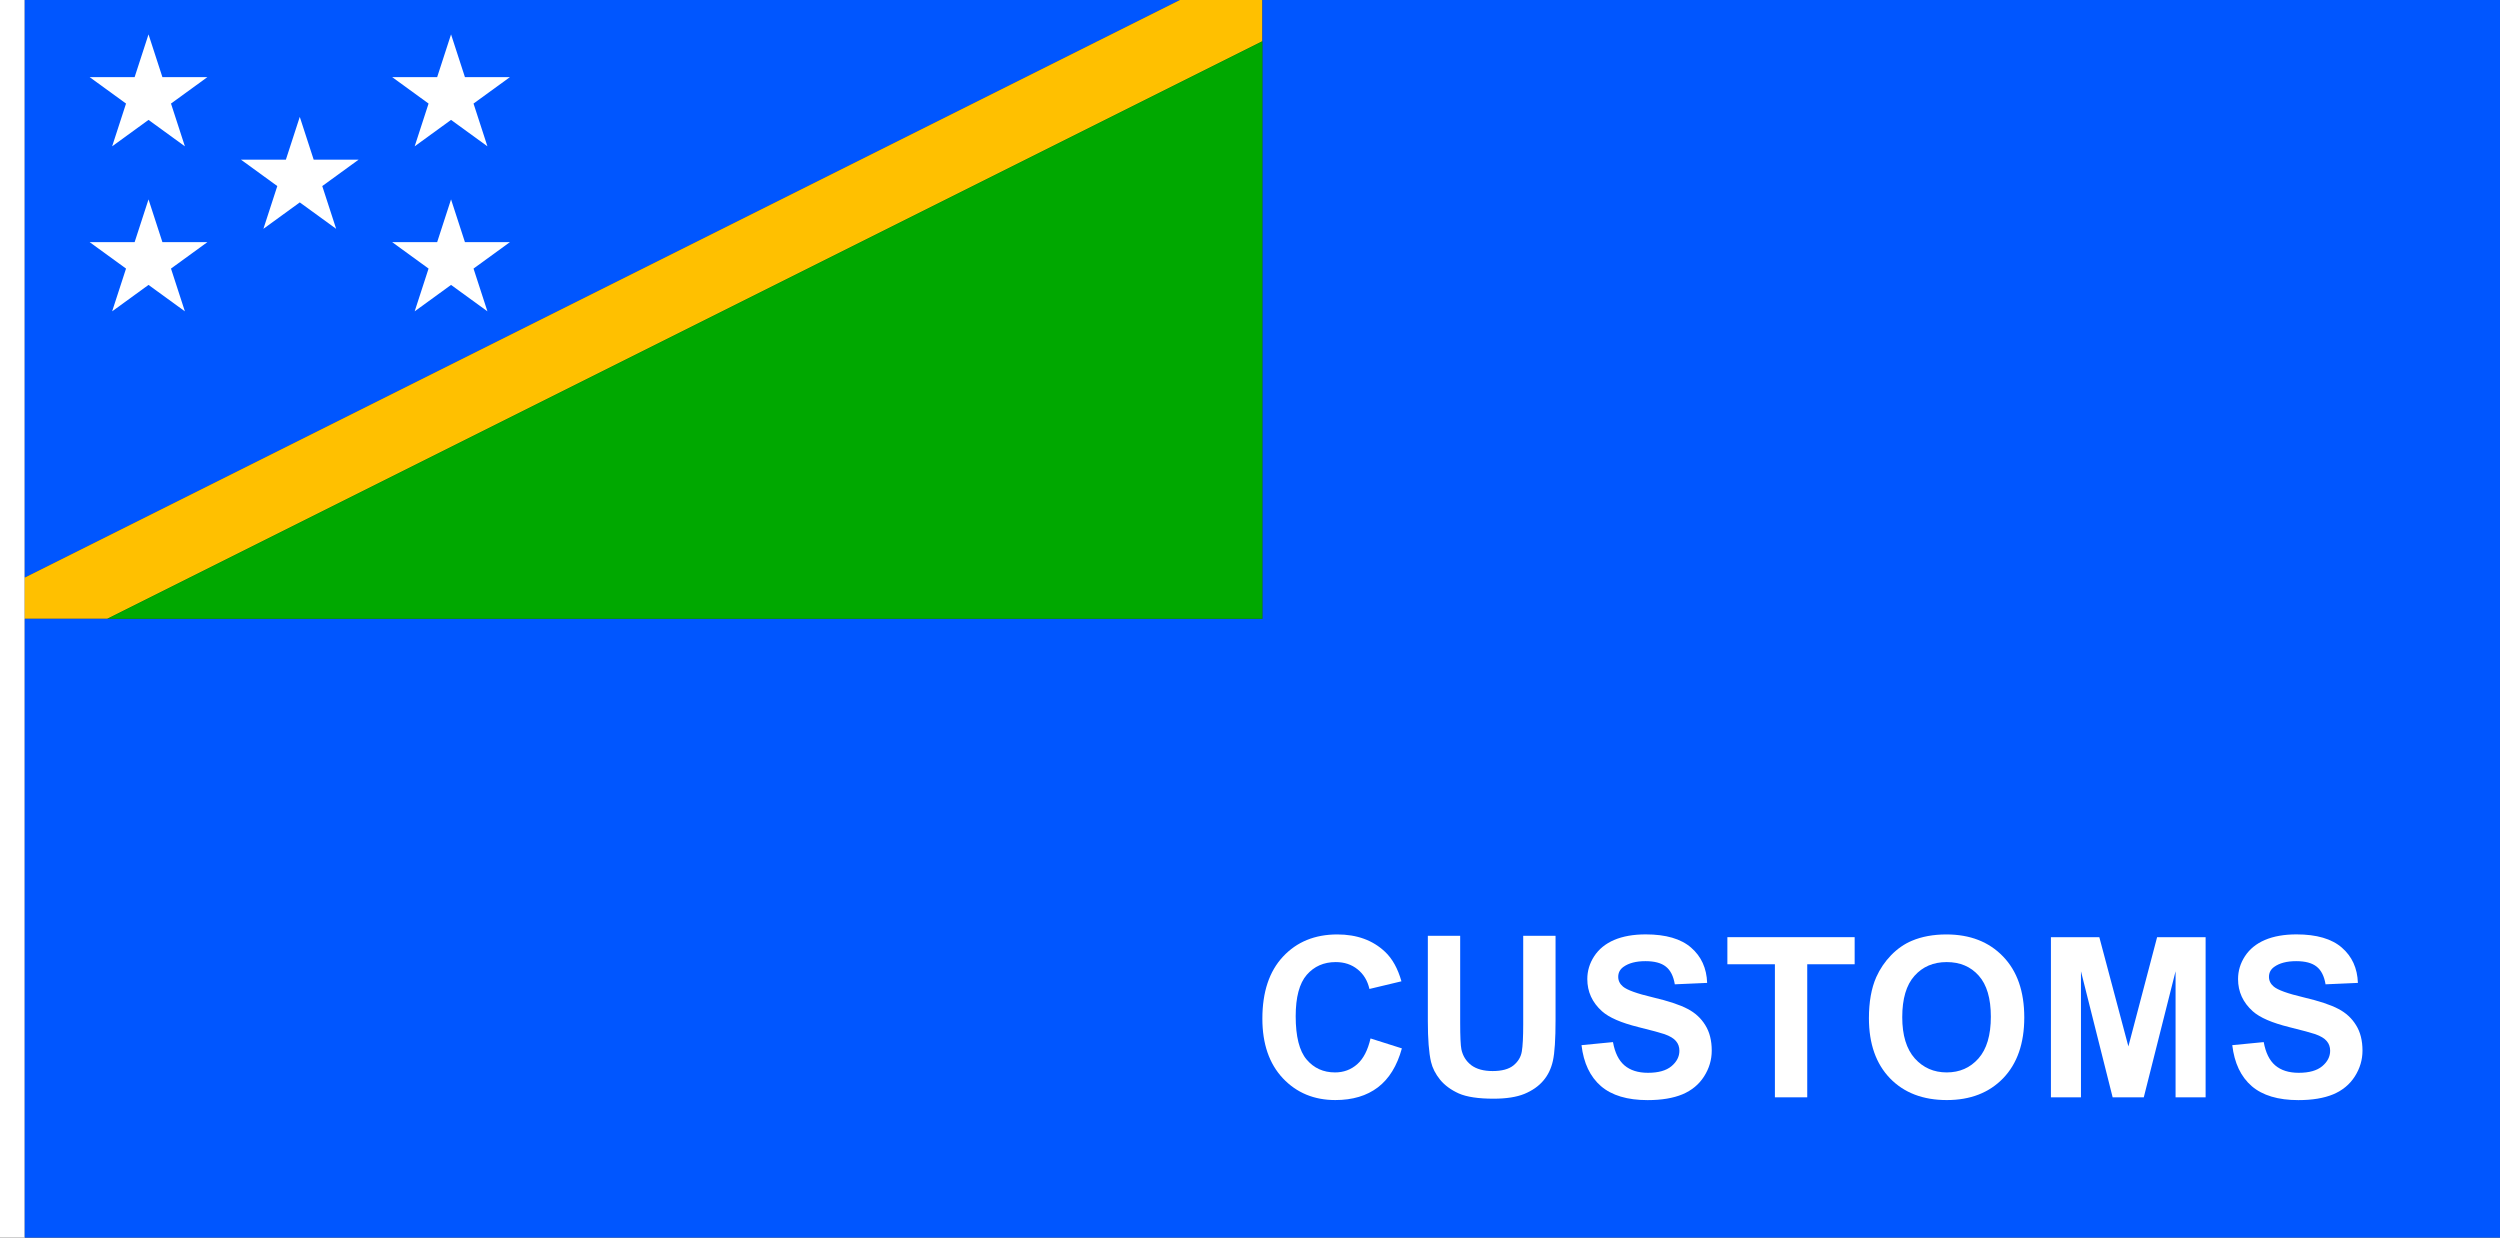 <?xml version="1.0" encoding="UTF-8" standalone="no"?>
<!-- Created with Inkscape (http://www.inkscape.org/) -->

<svg
   width="3636"
   height="1800"
   viewBox="0 0 962.025 476.25"
   version="1.1"
   id="svg8"
   inkscape:export-filename="C:\Users\厂永刄先生\Documents\GXI3CW2\,pjóŭ\Salomon.png"
   inkscape:export-xdpi="96"
   inkscape:export-ydpi="96"
   inkscape:version="1.3 (0e150ed6c4, 2023-07-21)"
   sodipodi:docname="sb_1977_000-010_customs.svg"
   xmlns:inkscape="http://www.inkscape.org/namespaces/inkscape"
   xmlns:sodipodi="http://sodipodi.sourceforge.net/DTD/sodipodi-0.dtd"
   xmlns="http://www.w3.org/2000/svg"
   xmlns:svg="http://www.w3.org/2000/svg"
   xmlns:rdf="http://www.w3.org/1999/02/22-rdf-syntax-ns#"
   xmlns:cc="http://creativecommons.org/ns#"
   xmlns:dc="http://purl.org/dc/elements/1.1/">
  <rect x="0" y="0" width="962.025" height="476.25" fill="#333333" stroke="none"/>
  <defs
     id="defs2" />
  <sodipodi:namedview
     id="base"
     pagecolor="#ffffff"
     bordercolor="#666666"
     borderopacity="1.0"
     inkscape:pageopacity="0.0"
     inkscape:pageshadow="2"
     inkscape:zoom="0.17347066"
     inkscape:cx="1570.8708"
     inkscape:cy="625.466"
     inkscape:document-units="px"
     inkscape:current-layer="g863"
     showgrid="false"
     units="px"
     fit-margin-top="0"
     fit-margin-left="0"
     fit-margin-right="0"
     fit-margin-bottom="0"
     inkscape:showpageshadow="false"
     inkscape:snap-intersection-paths="true"
     inkscape:object-paths="false"
     inkscape:pagecheckerboard="true"
     inkscape:snap-smooth-nodes="false"
     inkscape:window-width="1920"
     inkscape:window-height="1009"
     inkscape:window-x="-8"
     inkscape:window-y="-8"
     inkscape:window-maximized="1"
     inkscape:object-nodes="true"
     inkscape:deskcolor="#505050" />
  <g
     inkscape:label="レイヤー 1"
     inkscape:groupmode="layer"
     id="layer1"
     transform="translate(112.335,-299.268)">
    <path
       style="fill:#ffffff;fill-opacity:1;stroke:none;stroke-width:0.512px;stroke-linecap:butt;stroke-linejoin:miter;stroke-opacity:1"
       d="m -102.81,299.268 h -9.525 v 476.25 h 9.525 z"
       id="path819"
       inkscape:connector-curvature="0"
       sodipodi:nodetypes="ccccc" />
    <g
       id="g863"
       transform="matrix(0.5,0,0,0.5,-51.405,149.634)">
      <path
         style="fill:#0056ff;fill-opacity:1;stroke:none;stroke-width:0.132;stroke-linecap:butt;stroke-linejoin:miter;stroke-miterlimit:4;stroke-dasharray:none;stroke-opacity:1"
         d="M 786.191,299.268 H -102.81 V 743.768 Z"
         id="path868"
         inkscape:connector-curvature="0"
         sodipodi:nodetypes="cccc" />
      <path
         sodipodi:nodetypes="ccccccc"
         inkscape:connector-curvature="0"
         id="path848"
         d="m -102.81,743.768 v 31.75 h 63.5 L 849.691,331.018 v -31.75 h -63.5 z"
         style="fill:#ffc000;fill-opacity:1;stroke:none;stroke-width:0.132;stroke-linecap:butt;stroke-linejoin:miter;stroke-miterlimit:4;stroke-dasharray:none;stroke-opacity:1" />
      <path
         sodipodi:nodetypes="ccccccc"
         inkscape:connector-curvature="0"
         id="path854"
         d="M -102.81,1251.768 H 1802.19 V 299.268 l -952.5,0 v 476.25 h -952.5 z"
         style="fill:#0056ff;fill-opacity:1;stroke:none;stroke-width:0.265;stroke-linecap:butt;stroke-linejoin:miter;stroke-miterlimit:4;stroke-dasharray:none;stroke-opacity:1" />
      <path
         sodipodi:nodetypes="ccccccccccc"
         inkscape:connector-curvature="0"
         id="path894"
         d="M 119.55,422.134 108.857,389.226 98.165,422.134 H 63.563 l 27.993,20.338 -10.692,32.908 27.993,-20.338 27.993,20.338 -10.692,-32.908 27.993,-20.338 z"
         inkscape:transform-center-y="-4.0098971e-06"
         inkscape:transform-center-x="1.7098855e-05"
         style="opacity:1;fill:#ffffff;fill-opacity:1;fill-rule:evenodd;stroke:none;stroke-width:0.175;stroke-linecap:round;stroke-linejoin:round;stroke-miterlimit:4;stroke-dasharray:none;stroke-dashoffset:0;stroke-opacity:1" />
      <path
         style="opacity:1;fill:#ffffff;fill-opacity:1;fill-rule:evenodd;stroke:none;stroke-width:0.175;stroke-linecap:round;stroke-linejoin:round;stroke-miterlimit:4;stroke-dasharray:none;stroke-dashoffset:0;stroke-opacity:1"
         inkscape:transform-center-x="1.5991387e-05"
         inkscape:transform-center-y="-5.3649139e-06"
         d="M 3.133,358.634 -7.56,325.726 -18.252,358.634 h -34.602 l 27.993,20.338 -10.692,32.908 L -7.56,391.542 20.434,411.881 9.741,378.973 37.735,358.634 Z"
         id="path896"
         inkscape:connector-curvature="0"
         sodipodi:nodetypes="ccccccccccc" />
      <path
         sodipodi:nodetypes="ccccccccccc"
         inkscape:connector-curvature="0"
         id="path898"
         d="M 3.133,485.634 -7.56,452.726 -18.252,485.634 h -34.602 l 27.993,20.338 -10.692,32.908 27.993,-20.338 27.993,20.338 -10.692,-32.908 27.993,-20.338 z"
         inkscape:transform-center-y="-5.1548826e-06"
         inkscape:transform-center-x="1.5991387e-05"
         style="opacity:1;fill:#ffffff;fill-opacity:1;fill-rule:evenodd;stroke:none;stroke-width:0.175;stroke-linecap:round;stroke-linejoin:round;stroke-miterlimit:4;stroke-dasharray:none;stroke-dashoffset:0;stroke-opacity:1" />
      <path
         style="opacity:1;fill:#ffffff;fill-opacity:1;fill-rule:evenodd;stroke:none;stroke-width:0.175;stroke-linecap:round;stroke-linejoin:round;stroke-miterlimit:4;stroke-dasharray:none;stroke-dashoffset:0;stroke-opacity:1"
         inkscape:transform-center-x="1.4781325e-05"
         inkscape:transform-center-y="-5.1548789e-06"
         d="m 235.966,485.634 -10.692,-32.908 -10.692,32.908 h -34.602 l 27.993,20.338 -10.692,32.908 27.993,-20.338 27.993,20.338 -10.692,-32.908 27.993,-20.338 z"
         id="path900"
         inkscape:connector-curvature="0"
         sodipodi:nodetypes="ccccccccccc" />
      <path
         sodipodi:nodetypes="ccccccccccc"
         inkscape:connector-curvature="0"
         id="path902"
         d="m 235.966,358.634 -10.692,-32.908 -10.692,32.908 h -34.602 l 27.993,20.338 -10.692,32.908 27.993,-20.338 27.993,20.338 -10.692,-32.908 27.993,-20.338 z"
         inkscape:transform-center-y="-5.3649164e-06"
         inkscape:transform-center-x="1.4781325e-05"
         style="opacity:1;fill:#ffffff;fill-opacity:1;fill-rule:evenodd;stroke:none;stroke-width:0.175;stroke-linecap:round;stroke-linejoin:round;stroke-miterlimit:4;stroke-dasharray:none;stroke-dashoffset:0;stroke-opacity:1" />
      <path
         sodipodi:nodetypes="cccc"
         inkscape:connector-curvature="0"
         id="path1"
         d="M -39.31,775.518 H 849.691 V 331.018 Z"
         style="fill:#00a800;fill-opacity:1;stroke:none;stroke-width:0.132;stroke-linecap:butt;stroke-linejoin:miter;stroke-miterlimit:4;stroke-dasharray:none;stroke-opacity:1" />
      <path
         style="font-weight:bold;font-size:172.192px;line-height:1;font-family:Arial;-inkscape-font-specification:'Arial Bold';text-align:center;letter-spacing:0.897px;word-spacing:0.897px;text-orientation:sideways;text-anchor:middle;fill:#ffffff;stroke-width:4.484;stroke-linecap:round;stroke-linejoin:round;stroke-miterlimit:2.4"
         d="m 1316.504,1082.918 q 0,-18.834 5.633,-31.613 4.204,-9.417 11.435,-16.9 7.315,-7.483 15.975,-11.098 11.519,-4.877 26.569,-4.877 27.241,0 43.552,16.9 16.395,16.9 16.395,47 0,29.848 -16.227,46.747 -16.227,16.816 -43.384,16.816 -27.494,0 -43.721,-16.732 -16.227,-16.816 -16.227,-46.243 z m 25.644,-0.841 q 0,20.936 9.669,31.782 9.669,10.762 24.551,10.762 14.882,0 24.383,-10.678 9.585,-10.762 9.585,-32.202 0,-21.188 -9.333,-31.613 -9.249,-10.426 -24.635,-10.426 -15.386,0 -24.803,10.594 -9.417,10.51 -9.417,31.781 z"
         id="text3"
         aria-label="O" />
      <path
         style="font-weight:bold;font-size:172.192px;line-height:1;font-family:Arial;-inkscape-font-specification:'Arial Bold';text-align:center;letter-spacing:0.897px;word-spacing:0.897px;text-orientation:sideways;text-anchor:middle;fill:#ffffff;stroke-width:4.484;stroke-linecap:round;stroke-linejoin:round;stroke-miterlimit:2.4"
         d="m 932.928,1098.473 24.13,7.651 q -5.549,20.179 -18.497,30.016 -12.864,9.753 -32.706,9.753 -24.551,0 -40.358,-16.731 -15.807,-16.816 -15.807,-45.907 0,-30.773 15.891,-47.757 15.891,-17.068 41.787,-17.068 22.617,0 36.742,13.368 8.408,7.903 12.612,22.701 l -24.635,5.885 q -2.186,-9.585 -9.165,-15.134 -6.894,-5.549 -16.816,-5.549 -13.705,0 -22.281,9.837 -8.492,9.837 -8.492,31.866 0,23.374 8.408,33.295 8.408,9.921 21.86,9.921 9.921,0 17.068,-6.306 7.147,-6.306 10.258,-19.843 z"
         id="text4"
         aria-label="C" />
      <path
         style="font-weight:bold;font-size:172.192px;line-height:1;font-family:Arial;-inkscape-font-specification:'Arial Bold';text-align:center;letter-spacing:0.897px;word-spacing:0.897px;text-orientation:sideways;text-anchor:middle;fill:#ffffff;stroke-width:4.484;stroke-linecap:round;stroke-linejoin:round;stroke-miterlimit:2.4"
         d="m 1596.136,1103.643 24.215,-2.354 q 2.186,12.191 8.828,17.909 6.726,5.717 18.077,5.717 12.023,0 18.077,-5.045 6.138,-5.129 6.138,-11.939 0,-4.372 -2.607,-7.399 -2.522,-3.111 -8.912,-5.381 -4.372,-1.513 -19.927,-5.381 -20.011,-4.961 -28.082,-12.191 -11.351,-10.174 -11.351,-24.803 0,-9.417 5.297,-17.572 5.381,-8.24 15.386,-12.528 10.089,-4.288 24.299,-4.288 23.206,0 34.892,10.173 11.771,10.174 12.36,27.157 l -24.887,1.093 q -1.597,-9.501 -6.894,-13.621 -5.213,-4.204 -15.723,-4.204 -10.846,0 -16.984,4.456 -3.952,2.859 -3.952,7.651 0,4.372 3.7,7.483 4.708,3.952 22.869,8.24 18.161,4.288 26.821,8.912 8.744,4.54 13.621,12.528 4.961,7.903 4.961,19.59 0,10.594 -5.886,19.842 -5.885,9.249 -16.647,13.789 -10.762,4.456 -26.821,4.456 -23.374,0 -35.901,-10.762 -12.528,-10.846 -14.966,-31.529 z"
         id="text5"
         aria-label="S" />
      <path
         style="font-weight:bold;font-size:172.192px;line-height:1;font-family:Arial;-inkscape-font-specification:'Arial Bold';text-align:center;letter-spacing:0.897px;word-spacing:0.897px;text-orientation:sideways;text-anchor:middle;fill:#ffffff;stroke-width:4.484;stroke-linecap:round;stroke-linejoin:round;stroke-miterlimit:2.4"
         d="m 977.038,1019.481 h 24.887 v 66.758 q 0,15.891 0.925,20.599 1.597,7.567 7.567,12.191 6.054,4.54 16.479,4.54 10.594,0 15.975,-4.288 5.381,-4.372 6.474,-10.678 1.093,-6.306 1.093,-20.935 v -68.187 h 24.887 v 64.74 q 0,22.197 -2.018,31.361 -2.018,9.165 -7.483,15.47 -5.381,6.306 -14.461,10.089 -9.08,3.699 -23.71,3.699 -17.656,0 -26.821,-4.036 -9.081,-4.12 -14.377,-10.594 -5.297,-6.558 -6.979,-13.705 -2.438,-10.594 -2.438,-31.277 z"
         id="text6"
         aria-label="U" />
      <path
         style="font-weight:bold;font-size:172.192px;line-height:1;font-family:Arial;-inkscape-font-specification:'Arial Bold';text-align:center;letter-spacing:0.897px;word-spacing:0.897px;text-orientation:sideways;text-anchor:middle;fill:#ffffff;stroke-width:4.484;stroke-linecap:round;stroke-linejoin:round;stroke-miterlimit:2.4"
         d="m 1244.143,1143.791 v -102.407 h -36.574 v -20.851 h 97.951 v 20.851 h -36.49 v 102.407 z"
         id="text7"
         aria-label="T" />
      <path
         style="font-weight:bold;font-size:172.192px;line-height:1;font-family:Arial;-inkscape-font-specification:'Arial Bold';text-align:center;letter-spacing:0.897px;word-spacing:0.897px;text-orientation:sideways;text-anchor:middle;fill:#ffffff;stroke-width:4.484;stroke-linecap:round;stroke-linejoin:round;stroke-miterlimit:2.4"
         d="m 1456.572,1143.791 v -123.259 h 37.247 l 22.365,84.078 22.113,-84.078 h 37.331 v 123.259 h -23.122 v -97.026 l -24.467,97.026 h -23.962 l -24.383,-97.026 v 97.026 z"
         id="text8"
         aria-label="M" />
      <path
         style="font-weight:bold;font-size:172.192px;line-height:1;font-family:Arial;-inkscape-font-specification:'Arial Bold';text-align:center;letter-spacing:0.897px;word-spacing:0.897px;text-orientation:sideways;text-anchor:middle;fill:#ffffff;stroke-width:4.484;stroke-linecap:round;stroke-linejoin:round;stroke-miterlimit:2.4"
         d="m 1095.305,1103.643 24.215,-2.354 q 2.186,12.191 8.828,17.909 6.726,5.717 18.077,5.717 12.023,0 18.077,-5.045 6.138,-5.129 6.138,-11.939 0,-4.372 -2.606,-7.399 -2.522,-3.111 -8.912,-5.381 -4.372,-1.513 -19.927,-5.381 -20.011,-4.961 -28.082,-12.191 -11.351,-10.174 -11.351,-24.803 0,-9.417 5.297,-17.572 5.381,-8.24 15.386,-12.528 10.089,-4.288 24.299,-4.288 23.206,0 34.892,10.173 11.771,10.174 12.36,27.157 l -24.887,1.093 q -1.597,-9.501 -6.894,-13.621 -5.213,-4.204 -15.723,-4.204 -10.846,0 -16.984,4.456 -3.952,2.859 -3.952,7.651 0,4.372 3.699,7.483 4.708,3.952 22.869,8.24 18.161,4.288 26.821,8.912 8.744,4.54 13.621,12.528 4.961,7.903 4.961,19.59 0,10.594 -5.886,19.842 -5.886,9.249 -16.648,13.789 -10.762,4.456 -26.821,4.456 -23.374,0 -35.901,-10.762 -12.528,-10.846 -14.966,-31.529 z"
         id="text9"
         aria-label="S" />
    </g>
  </g>
</svg>

